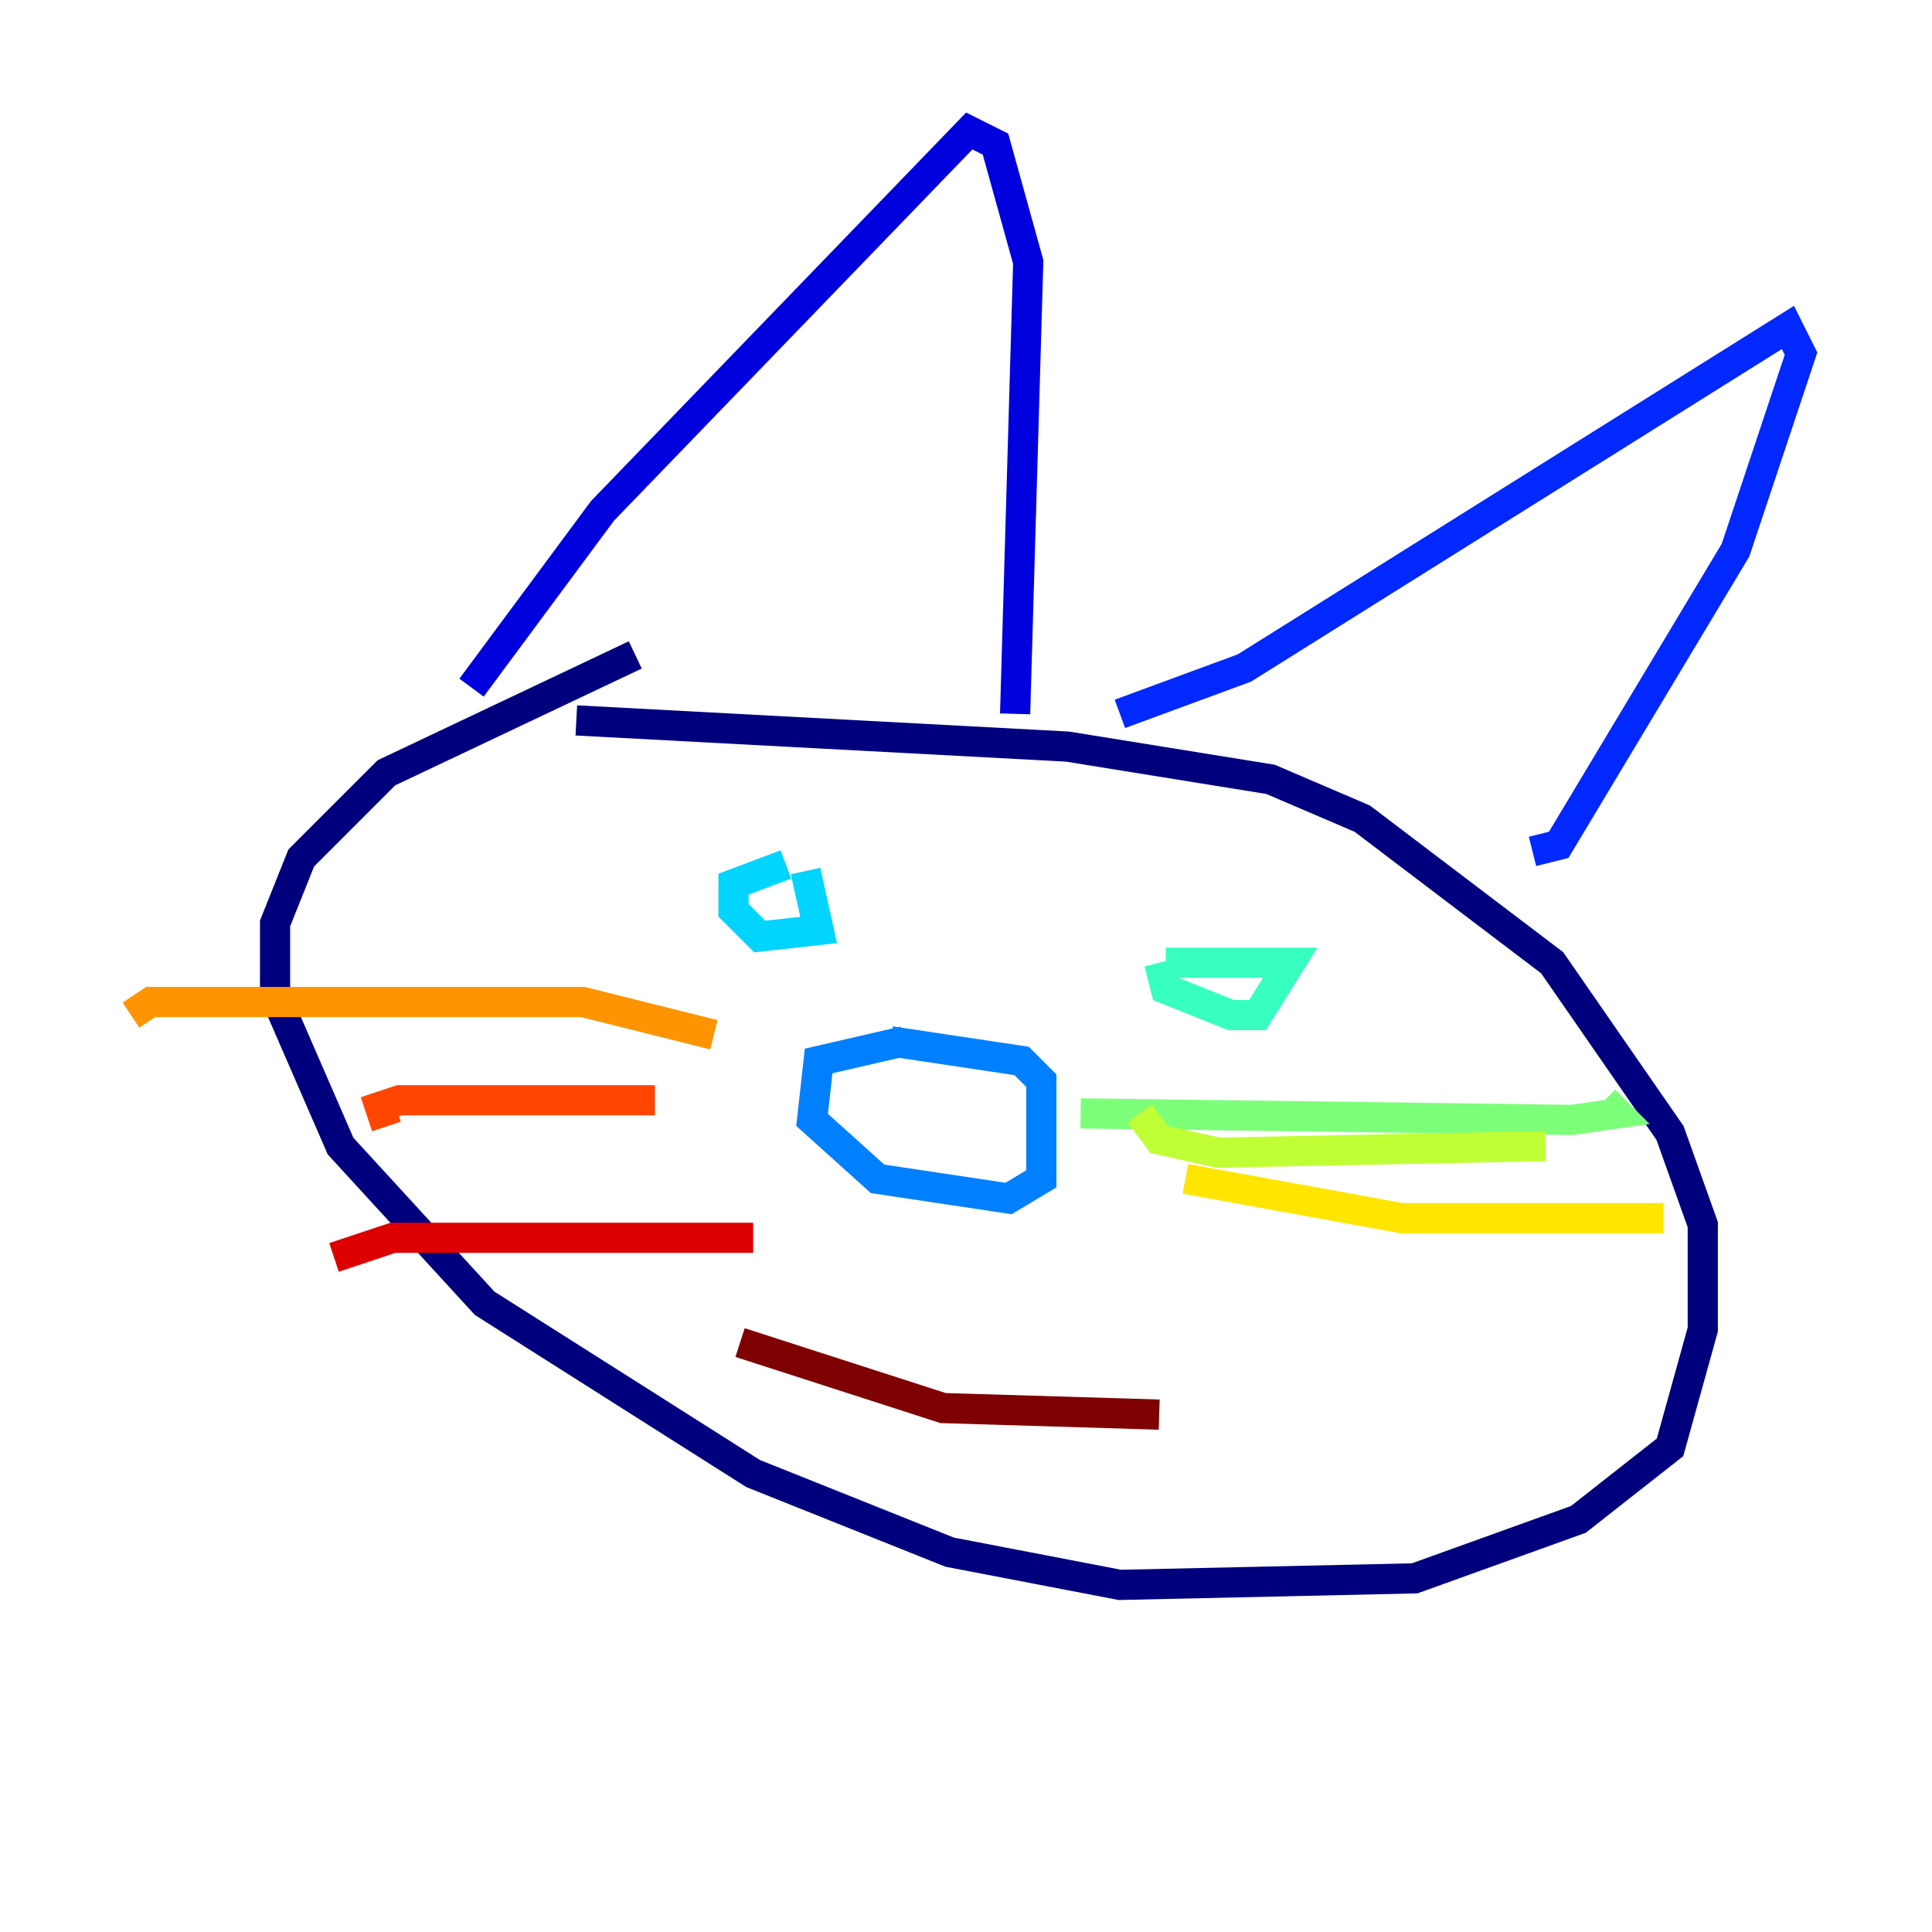 <?xml version="1.0" encoding="utf-8" ?>
<svg baseProfile="tiny" height="128" version="1.2" viewBox="0,0,128,128" width="128" xmlns="http://www.w3.org/2000/svg" xmlns:ev="http://www.w3.org/2001/xml-events" xmlns:xlink="http://www.w3.org/1999/xlink"><defs /><polyline fill="none" points="42.088,43.39 25.6,51.2 19.959,56.841 18.224,61.18 18.224,65.953 22.563,75.932 32.108,86.346 49.898,97.627 62.915,102.834 74.197,105.003 93.722,104.57 104.57,100.664 110.644,95.891 112.814,88.081 112.814,81.139 110.644,75.064 102.834,63.783 90.251,54.237 84.176,51.634 70.725,49.464 38.183,47.729" stroke="#00007f" stroke-width="2" /><polyline fill="none" points="31.241,45.559 39.919,33.844 64.217,8.678 65.953,9.546 68.122,17.356 67.254,47.295" stroke="#0000de" stroke-width="2" /><polyline fill="none" points="74.197,47.295 82.441,44.258 118.454,21.695 119.322,23.43 114.983,36.447 103.268,55.973 101.532,56.407" stroke="#0028ff" stroke-width="2" /><polyline fill="none" points="59.878,68.99 54.237,70.291 53.803,74.197 58.142,78.102 66.82,79.403 68.99,78.102 68.99,75.932 68.99,71.593 67.688,70.291 59.01,68.99" stroke="#0080ff" stroke-width="2" /><polyline fill="none" points="52.068,57.275 48.597,58.576 48.597,60.312 50.332,62.047 54.237,61.614 53.37,57.709" stroke="#00d4ff" stroke-width="2" /><polyline fill="none" points="76.8,63.783 77.234,65.519 81.573,67.254 83.308,67.254 85.478,63.783 77.234,63.783" stroke="#36ffc0" stroke-width="2" /><polyline fill="none" points="71.593,73.763 104.136,74.197 107.173,73.763 106.305,72.895" stroke="#7cff79" stroke-width="2" /><polyline fill="none" points="75.498,73.763 76.8,75.498 80.705,76.366 102.4,75.932" stroke="#c0ff36" stroke-width="2" /><polyline fill="none" points="78.536,78.102 92.854,80.705 110.21,80.705" stroke="#ffe500" stroke-width="2" /><polyline fill="none" points="47.295,68.556 38.617,66.386 9.98,66.386 8.678,67.254" stroke="#ff9400" stroke-width="2" /><polyline fill="none" points="43.39,72.895 26.468,72.895 25.166,73.329 25.6,74.63" stroke="#ff4600" stroke-width="2" /><polyline fill="none" points="49.898,82.007 26.034,82.007 22.129,83.308" stroke="#de0000" stroke-width="2" /><polyline fill="none" points="49.031,88.949 62.481,93.288 76.8,93.722" stroke="#7f0000" stroke-width="2" /></svg>